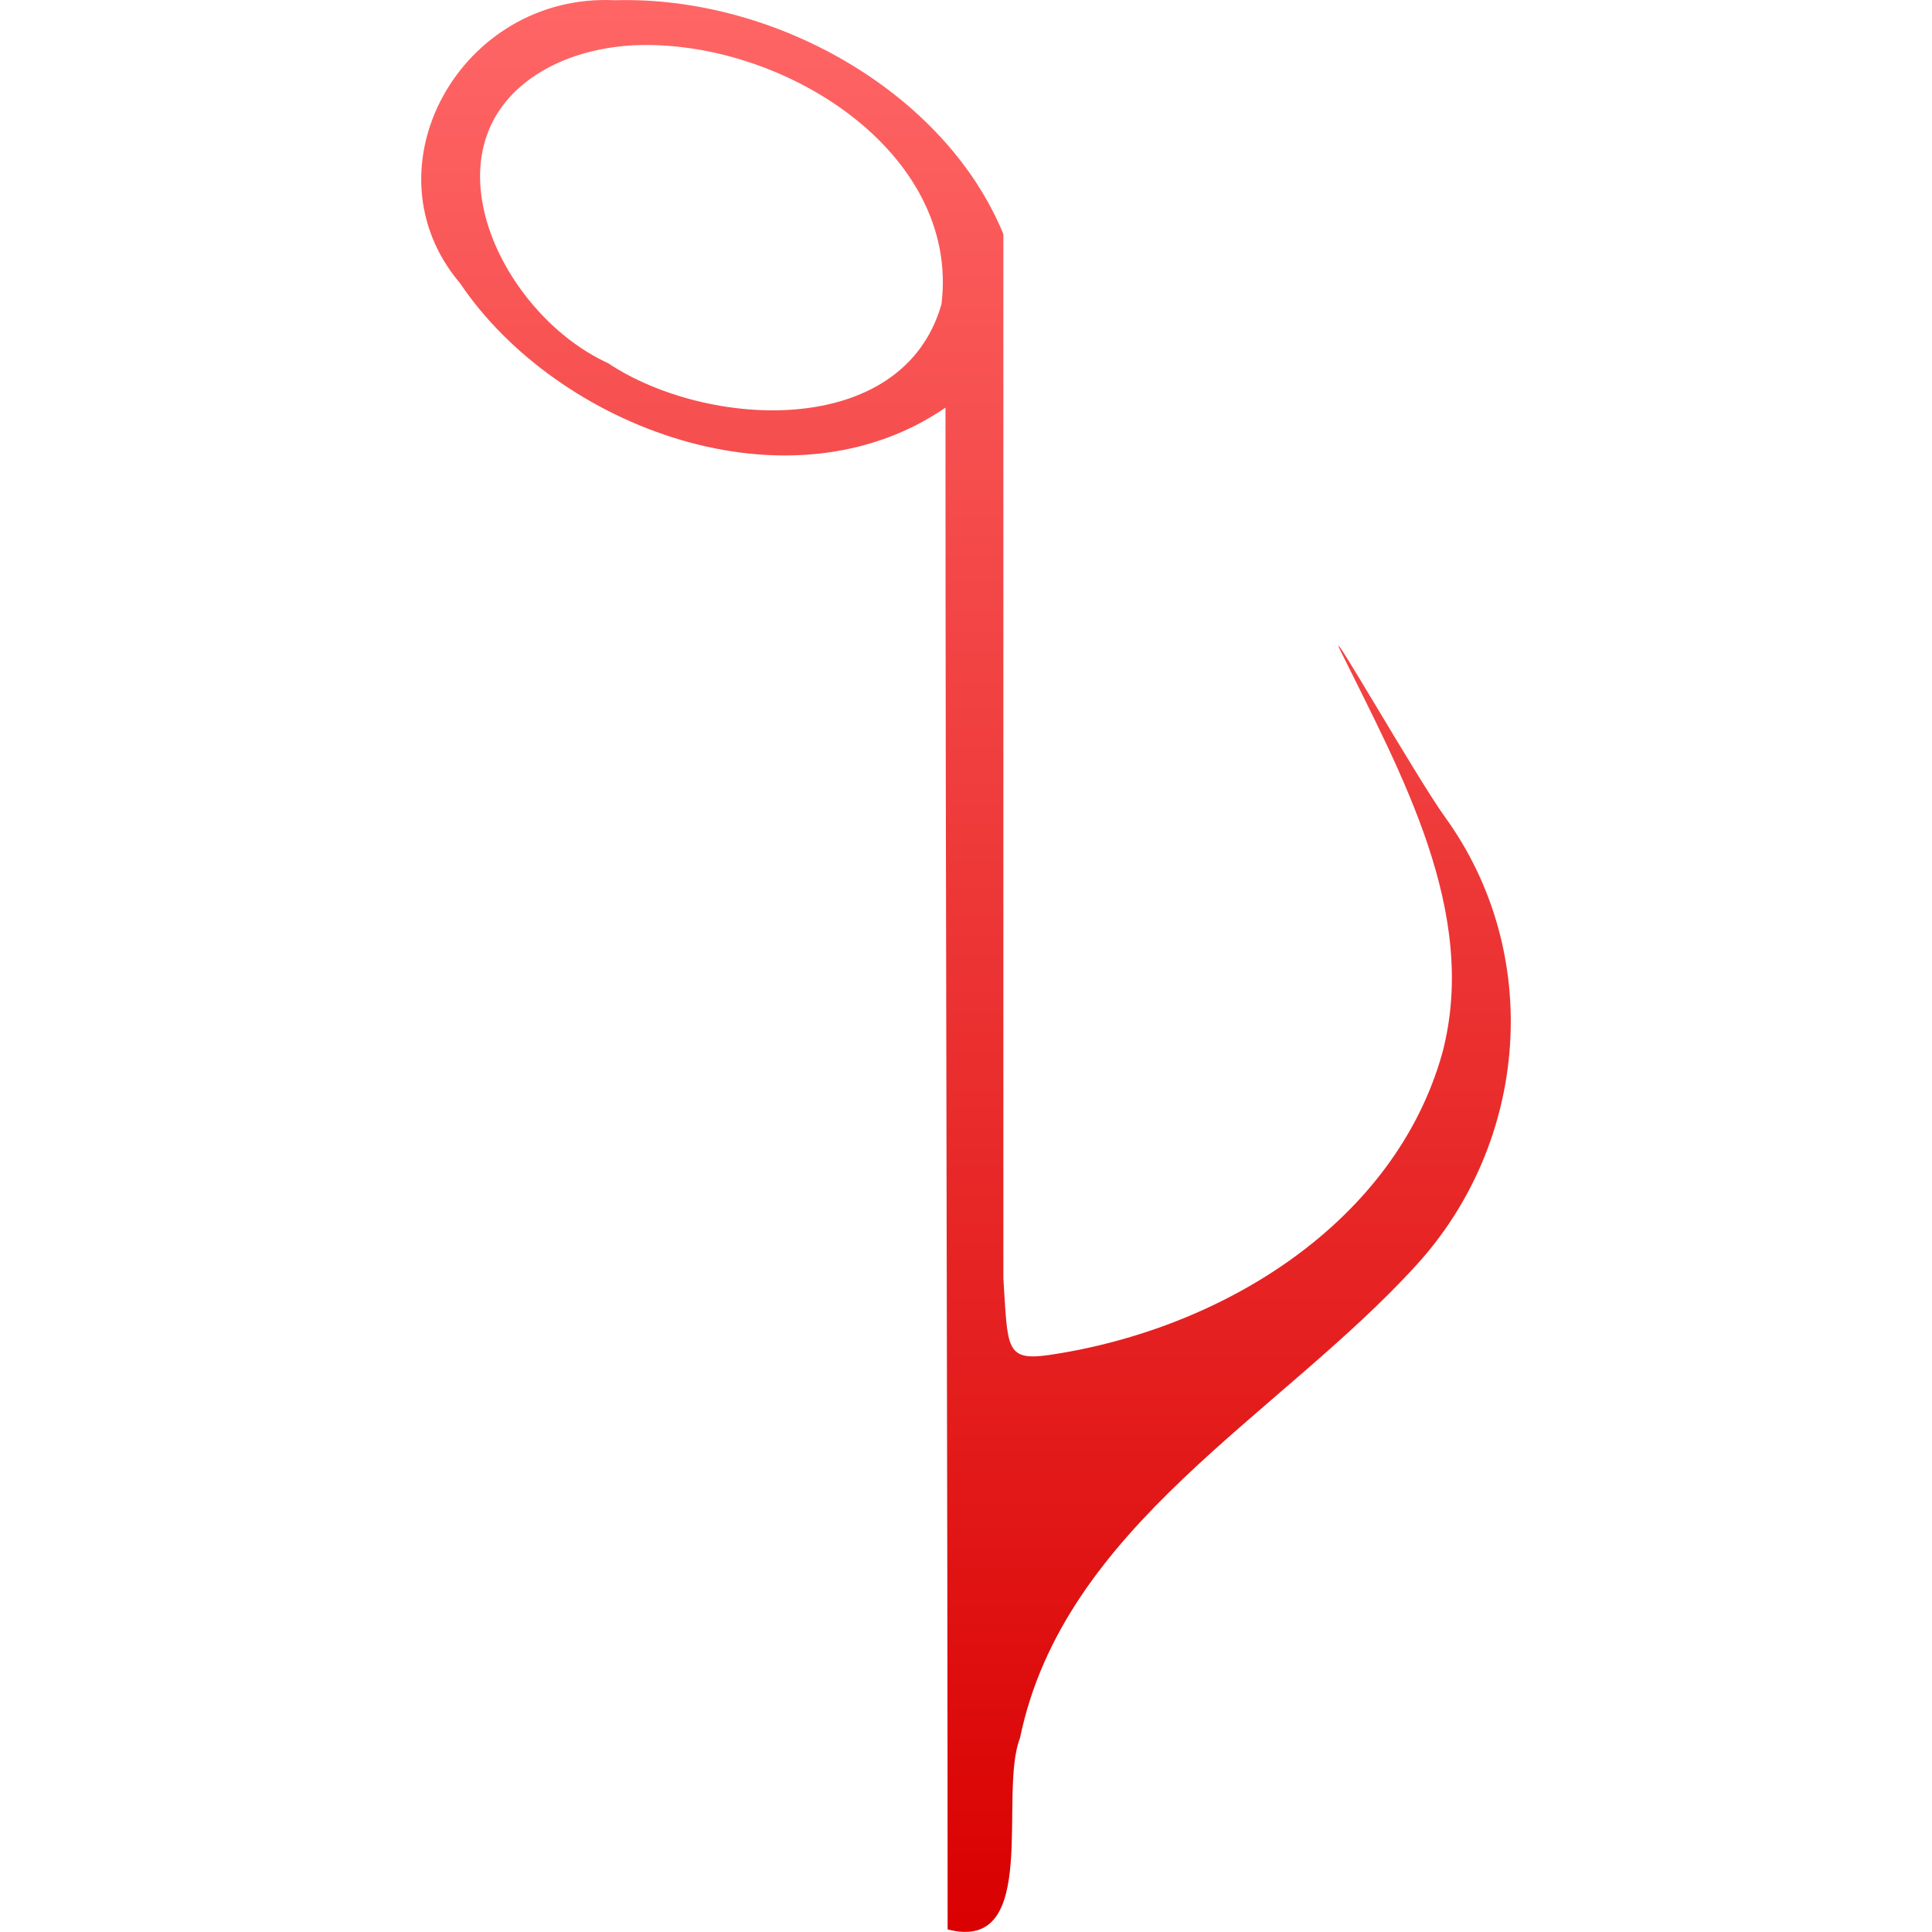 <svg xmlns="http://www.w3.org/2000/svg" xmlns:xlink="http://www.w3.org/1999/xlink" width="64" height="64" viewBox="0 0 64 64" version="1.1">
<defs>
<linearGradient id="linear0" gradientUnits="userSpaceOnUse" x1="0" y1="0" x2="0" y2="1" gradientTransform="matrix(36.094,0,0,63.996,13.953,0)">
<stop offset="0" style="stop-color:#ff6666;stop-opacity:1;"/>
<stop offset="1" style="stop-color:#d90000;stop-opacity:1;"/>
</linearGradient>
</defs>
<g id="surface1">
<path style=" stroke:none;fill-rule:nonzero;fill:url(#linear0);" d="M 20.367 0.008 C 15.258 -0.242 12.016 5.59 15.246 9.391 C 18.453 14.152 26.125 17.066 31.32 13.504 C 31.32 29.637 31.391 47.785 31.391 63.914 C 34.488 64.719 33.059 59.43 33.789 57.574 C 35.234 50.57 42.336 46.93 46.906 41.922 C 50.648 37.832 51.145 31.586 47.863 27.059 C 46.938 25.777 43.934 20.516 44.383 21.512 C 46.406 25.617 49.004 30.223 47.781 34.875 C 46.223 40.457 40.57 44.02 34.773 44.883 C 33.293 45.098 33.387 44.672 33.238 42.348 C 33.238 30.816 33.238 19.285 33.238 7.754 C 31.301 3.043 25.645 -0.145 20.367 0.008 Z M 20.98 1.5 C 25.887 1.277 31.809 5.012 31.188 10.074 C 29.914 14.559 23.434 14.223 20.137 12.027 C 16.477 10.352 13.773 4.547 18.203 2.219 C 19.051 1.777 20.016 1.555 20.98 1.5 Z M 20.98 1.5 "/>
</g>
</svg>
